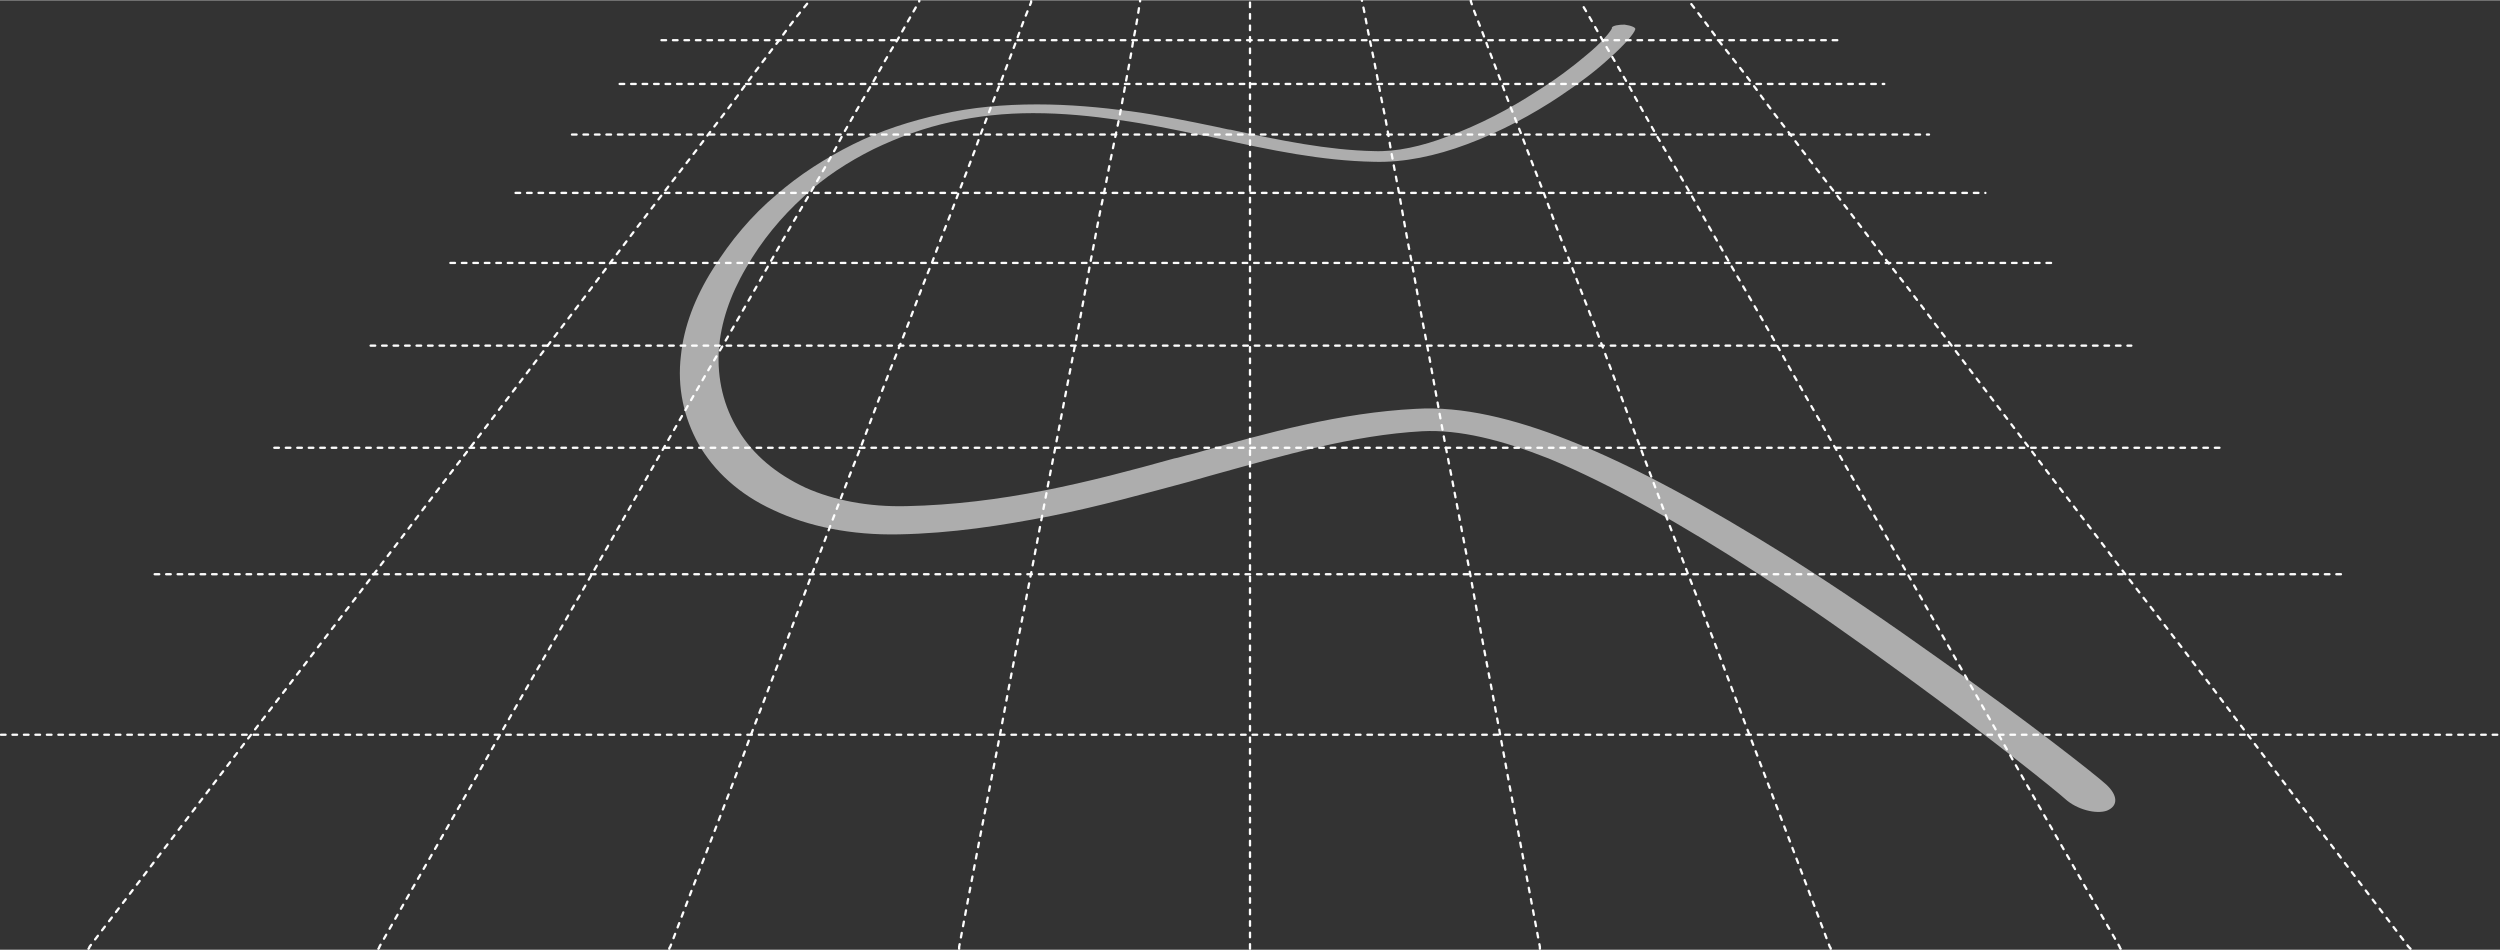 <?xml version="1.0" encoding="UTF-8" standalone="no"?>
<svg
   xmlns:dc="http://purl.org/dc/elements/1.1/"
   xmlns:cc="http://creativecommons.org/ns#"
   xmlns:rdf="http://www.w3.org/1999/02/22-rdf-syntax-ns#"
   xmlns:svg="http://www.w3.org/2000/svg"
   xmlns="http://www.w3.org/2000/svg"
   xmlns:sodipodi="http://sodipodi.sourceforge.net/DTD/sodipodi-0.dtd"
   xmlns:inkscape="http://www.inkscape.org/namespaces/inkscape"
   xml:space="preserve"
   width="2571px"
   height="977px"
   version="1.1"
   style="shape-rendering:geometricPrecision; text-rendering:geometricPrecision; image-rendering:optimizeQuality; fill-rule:evenodd; clip-rule:evenodd"
   viewBox="0 0 2570 976"
   id="svg57"
   sodipodi:docname="curve.svg"
   inkscape:version="1.0.2 (e86c8708, 2021-01-15)"><rect x="0" y="0" width="2570" height="976" fill="#333333" stroke="none"/><sodipodi:namedview
   pagecolor="#ffffff"
   bordercolor="#666666"
   borderopacity="1"
   objecttolerance="10"
   gridtolerance="10"
   guidetolerance="10"
   inkscape:pageopacity="0"
   inkscape:pageshadow="2"
   inkscape:window-width="3141"
   inkscape:window-height="1720"
   id="namedview59"
   showgrid="false"
   inkscape:zoom="0.27382342"
   inkscape:cx="1219.7642"
   inkscape:cy="484.84801"
   inkscape:window-x="1928"
   inkscape:window-y="44"
   inkscape:window-maximized="0"
   inkscape:current-layer="_304021656" />
 <defs
   id="defs12">
  <style
   type="text/css"
   id="style10">
   <![CDATA[
    .str0 {stroke:white;stroke-width:2.361;stroke-linecap:round;stroke-linejoin:round;stroke-dasharray:4.722 7.082}
    .fil0 {fill:none}
    .fil1 {fill:#ffffff;fill-rule:nonzero}
   ]]>
  </style>
 </defs>
 <g
   id="Layer_x0020_1">
  <g
   id="_304021656">
   <g
   id="g51">
    <path
   class="fil0 str0"
   d="M91 975c0,0 1,-1 1,-2 60,-79 116,-152 166,-218 46,-60 88,-115 127,-166 36,-47 68,-90 99,-130 28,-37 55,-72 79,-104 23,-30 45,-59 65,-86 19,-25 37,-49 54,-71 16,-21 32,-41 46,-60 14,-18 27,-35 39,-52 12,-16 23,-31 34,-45 10,-14 20,-27 30,-39 0,0 0,0 0,-1"
   id="path15"
   style="opacity:0.99" />
    <path
   class="fil0 str0"
   d="M389 975c0,0 1,-1 1,-2 45,-80 87,-152 124,-218 34,-60 66,-115 95,-166 27,-47 51,-90 74,-130 21,-37 41,-72 60,-104 17,-30 34,-59 49,-86 14,-25 28,-49 41,-71 12,-21 24,-41 34,-61 10,-18 20,-35 30,-52 9,-16 17,-31 26,-45 8,-14 15,-27 22,-39 0,0 0,0 0,-1"
   id="path17"
   style="opacity:0.99" />
    <path
   class="fil0 str0"
   d="M688 975c0,0 0,-1 1,-2 30,-80 59,-152 83,-218 23,-60 44,-115 63,-166 18,-47 34,-90 50,-130 14,-37 27,-72 40,-104 12,-30 22,-59 33,-85 9,-25 19,-49 27,-71 8,-21 16,-41 23,-61 7,-18 13,-35 20,-52 6,-16 12,-31 17,-45 5,-14 10,-27 15,-39 0,0 0,0 0,-1"
   id="path19"
   style="opacity:0.99" />
    <path
   class="fil0 str0"
   d="M986 975c0,0 0,-1 0,-2 15,-80 29,-152 42,-218 11,-60 22,-115 32,-166 9,-46 17,-90 25,-130 7,-37 14,-72 20,-104 6,-30 11,-59 16,-86 5,-25 9,-49 14,-71 4,-21 8,-41 12,-60 4,-18 7,-35 10,-52 3,-16 6,-31 8,-45 3,-14 5,-27 7,-40 0,0 0,0 0,-1"
   id="path21"
   style="opacity:0.99" />
    <path
   class="fil0 str0"
   d="M1285 975c0,0 0,-1 0,-2 0,-80 0,-152 0,-218 0,-60 0,-115 0,-166 0,-47 0,-90 0,-130 0,-37 0,-72 0,-104 0,-30 0,-59 0,-85 0,-25 0,-49 0,-71 0,-21 0,-41 0,-60 0,-18 0,-35 0,-52 0,-16 0,-31 0,-45 0,-14 0,-27 0,-40 0,0 0,0 0,-1"
   id="path23"
   style="opacity:0.99" />
    <path
   class="fil0 str0"
   d="M1583 975c0,0 0,-1 0,-2 -15,-80 -29,-153 -41,-219 -11,-60 -22,-115 -31,-166 -9,-46 -17,-90 -25,-130 -7,-37 -13,-72 -19,-104 -6,-30 -11,-59 -16,-86 -5,-25 -9,-49 -13,-71 -4,-21 -8,-41 -11,-60 -3,-18 -7,-35 -10,-52 -3,-16 -6,-31 -9,-45 -3,-14 -5,-27 -8,-40 0,0 0,0 0,-1"
   id="path25"
   style="opacity:0.99" />
    <path
   class="fil0 str0"
   d="M1882 975c0,0 0,-1 -1,-2 -30,-80 -58,-153 -83,-219 -23,-60 -43,-115 -63,-165 -18,-47 -34,-90 -49,-130 -14,-37 -27,-72 -39,-104 -11,-30 -23,-59 -33,-86 -10,-25 -19,-49 -27,-71 -8,-21 -16,-41 -23,-60 -7,-18 -14,-35 -20,-52 -6,-16 -12,-31 -17,-45 -5,-14 -11,-27 -15,-40 0,0 0,0 0,-1"
   id="path27"
   style="opacity:0.99" />
    <path
   class="fil0 str0"
   d="M2180 975c0,0 -1,-1 -1,-2 -46,-80 -88,-153 -125,-219 -34,-60 -65,-115 -94,-166 -26,-46 -51,-89 -74,-129 -21,-37 -41,-71 -59,-104 -17,-30 -34,-59 -49,-85 -14,-25 -28,-49 -40,-71 -12,-21 -24,-41 -35,-60 -10,-18 -20,-35 -29,-52 -9,-16 -18,-31 -26,-45 -8,-14 -15,-27 -23,-40 0,0 0,0 0,-1"
   id="path29"
   style="opacity:0.99" />
    <path
   class="fil0 str0"
   d="M2478 975c-1,-1 -1,-1 -2,-2 -61,-80 -116,-153 -166,-219 -45,-60 -87,-115 -126,-165 -35,-47 -68,-89 -98,-129 -28,-37 -54,-71 -79,-104 -23,-30 -44,-59 -65,-85 -19,-25 -37,-49 -54,-71 -16,-21 -32,-41 -46,-60 -14,-18 -27,-35 -39,-52 -12,-16 -24,-31 -35,-45 -10,-14 -20,-27 -30,-40 0,0 0,0 0,-1"
   id="path31"
   style="opacity:0.99" />
    <path
   class="fil0 str0"
   d="M1 755c0,0 1,0 2,0 84,0 170,0 255,0 85,0 171,0 257,0 86,0 172,0 257,0 85,0 171,0 256,0 86,0 171,0 257,0 85,0 170,0 256,0 85,0 171,0 257,0 86,0 172,0 256,0 85,0 171,0 256,0 85,0 171,0 256,0 1,0 2,0 4,0"
   id="path33"
   style="opacity:0.99" />
    <path
   class="fil0 str0"
   d="M159 590c0,0 1,0 2,0 74,0 149,0 224,0 75,0 150,0 225,0 75,0 150,0 225,0 75,0 150,0 225,0 75,0 150,0 225,0 74,0 149,0 224,0 75,0 150,0 225,0 75,0 150,0 225,0 74,0 149,0 224,0 75,0 150,0 225,0 1,0 2,0 4,0"
   id="path35"
   style="opacity:0.99" />
    <path
   class="fil0 str0"
   d="M282 460c0,0 1,0 1,0 66,0 133,0 200,0 67,0 134,0 200,0 67,0 134,0 201,0 67,0 134,0 200,0 67,0 133,0 201,0 66,0 133,0 199,0 67,0 134,0 201,0 67,0 134,0 200,0 67,0 133,0 200,0 67,0 133,0 200,0 1,0 1,0 3,0"
   id="path37"
   style="opacity:0.99" />
    <path
   class="fil0 str0"
   d="M381 355c0,0 1,0 1,0 60,0 120,0 180,0 60,0 120,0 181,0 60,0 120,0 181,0 60,0 120,0 180,0 60,0 120,0 181,0 60,0 120,0 180,0 61,0 121,0 181,0 60,0 120,0 181,0 60,0 120,0 180,0 61,0 121,0 181,0 1,0 1,0 3,0"
   id="path39"
   style="opacity:0.99" />
    <path
   class="fil0 str0"
   d="M463 270c0,0 0,0 1,0 55,0 109,0 164,0 55,0 110,0 165,0 55,0 110,0 164,0 55,0 110,0 164,0 55,0 110,0 165,0 54,0 109,0 164,0 55,0 110,0 165,0 55,0 110,0 164,0 55,0 109,0 164,0 55,0 110,0 165,0 0,0 1,0 3,0"
   id="path41"
   style="opacity:0.99" />
    <path
   class="fil0 str0"
   d="M530 198c0,0 0,0 1,0 50,0 100,0 150,0 50,0 101,0 151,0 50,0 101,0 151,0 50,0 101,0 151,0 50,0 101,0 151,0 49,0 100,0 150,0 50,0 101,0 151,0 50,0 101,0 151,0 50,0 101,0 151,0 50,0 101,0 151,0 0,0 1,0 2,0"
   id="path43"
   style="opacity:0.99" />
    <path
   class="fil0 str0"
   d="M588 138c0,0 0,0 1,0 46,0 93,0 139,0 46,0 93,0 139,0 47,0 93,0 139,0 46,0 93,0 139,0 46,0 93,0 140,0 46,0 92,0 139,0 46,0 93,0 139,0 46,0 93,0 139,0 46,0 93,0 139,0 47,0 93,0 140,0 0,0 1,0 2,0"
   id="path45"
   style="opacity:0.99" />
    <path
   class="fil0 str0"
   d="M637 86c0,0 0,0 1,0 43,0 86,0 129,0 43,0 86,0 130,0 43,0 86,0 130,0 43,0 86,0 129,0 43,0 86,0 130,0 42,0 86,0 129,0 44,0 87,0 130,0 43,0 86,0 130,0 43,0 86,0 130,0 43,0 87,0 130,0 0,0 1,0 2,0"
   id="path47"
   style="opacity:0.99" />
    <path
   class="fil0 str0"
   d="M680 41c0,0 1,0 1,0 40,0 81,0 121,0 40,0 81,0 121,0 41,0 81,0 121,0 40,0 80,0 121,0 40,0 81,0 121,0 40,0 80,0 120,0 41,0 81,0 121,0 40,0 81,0 121,0 40,0 81,0 121,0 41,0 81,0 122,0 0,0 1,0 2,0"
   id="path49"
   style="opacity:0.99" />
   </g>
   <path
   class="fil1"
   d="M1657 28c1,-2 7,-3 13,-3 7,1 12,3 11,5 -1,4 -11,16 -27,30 -13,12 -30,25 -51,39 -27,18 -60,36 -95,49 -32,12 -65,19 -96,18 0,0 0,0 0,0 -53,-1 -106,-12 -160,-24 -9,-2 -13,-3 -16,-3 -28,-6 -57,-12 -86,-16 -28,-4 -57,-7 -88,-7 -29,0 -57,3 -84,9 -28,6 -55,16 -80,28 -26,13 -51,29 -72,49 -23,21 -43,45 -59,73 -17,29 -26,57 -28,84 -2,30 5,59 20,83 15,25 39,45 69,59 29,13 65,20 104,19 48,-1 95,-7 141,-16 46,-9 91,-21 134,-33 6,-1 7,-2 20,-5 78,-22 151,-42 228,-46 48,-3 101,10 157,32 69,27 146,70 223,118 54,34 108,71 157,106 91,64 162,120 173,130 12,11 13,22 1,27 -11,4 -31,-1 -43,-12 -10,-9 -77,-63 -165,-127 -48,-35 -100,-72 -153,-106 -74,-48 -148,-90 -213,-117 -48,-19 -92,-30 -130,-28 -72,4 -143,25 -219,46 -7,2 -14,4 -21,6 -45,12 -91,25 -141,35 -51,10 -103,18 -157,19 -49,1 -93,-8 -129,-25 -35,-16 -61,-40 -77,-68 -15,-27 -22,-58 -18,-91 3,-29 14,-59 33,-89 18,-29 40,-55 65,-76 24,-21 51,-38 79,-52 28,-14 59,-24 91,-31 31,-7 64,-10 98,-10 34,0 65,3 96,7 30,4 59,10 88,16 13,3 14,3 15,3 51,11 100,21 147,22 0,0 0,0 0,0 23,1 50,-5 76,-15 33,-12 65,-29 91,-46 21,-13 38,-26 51,-37 16,-13 25,-24 27,-28z"
   id="path53"
   style="opacity:0.6" />
  </g>
 </g>
</svg>

